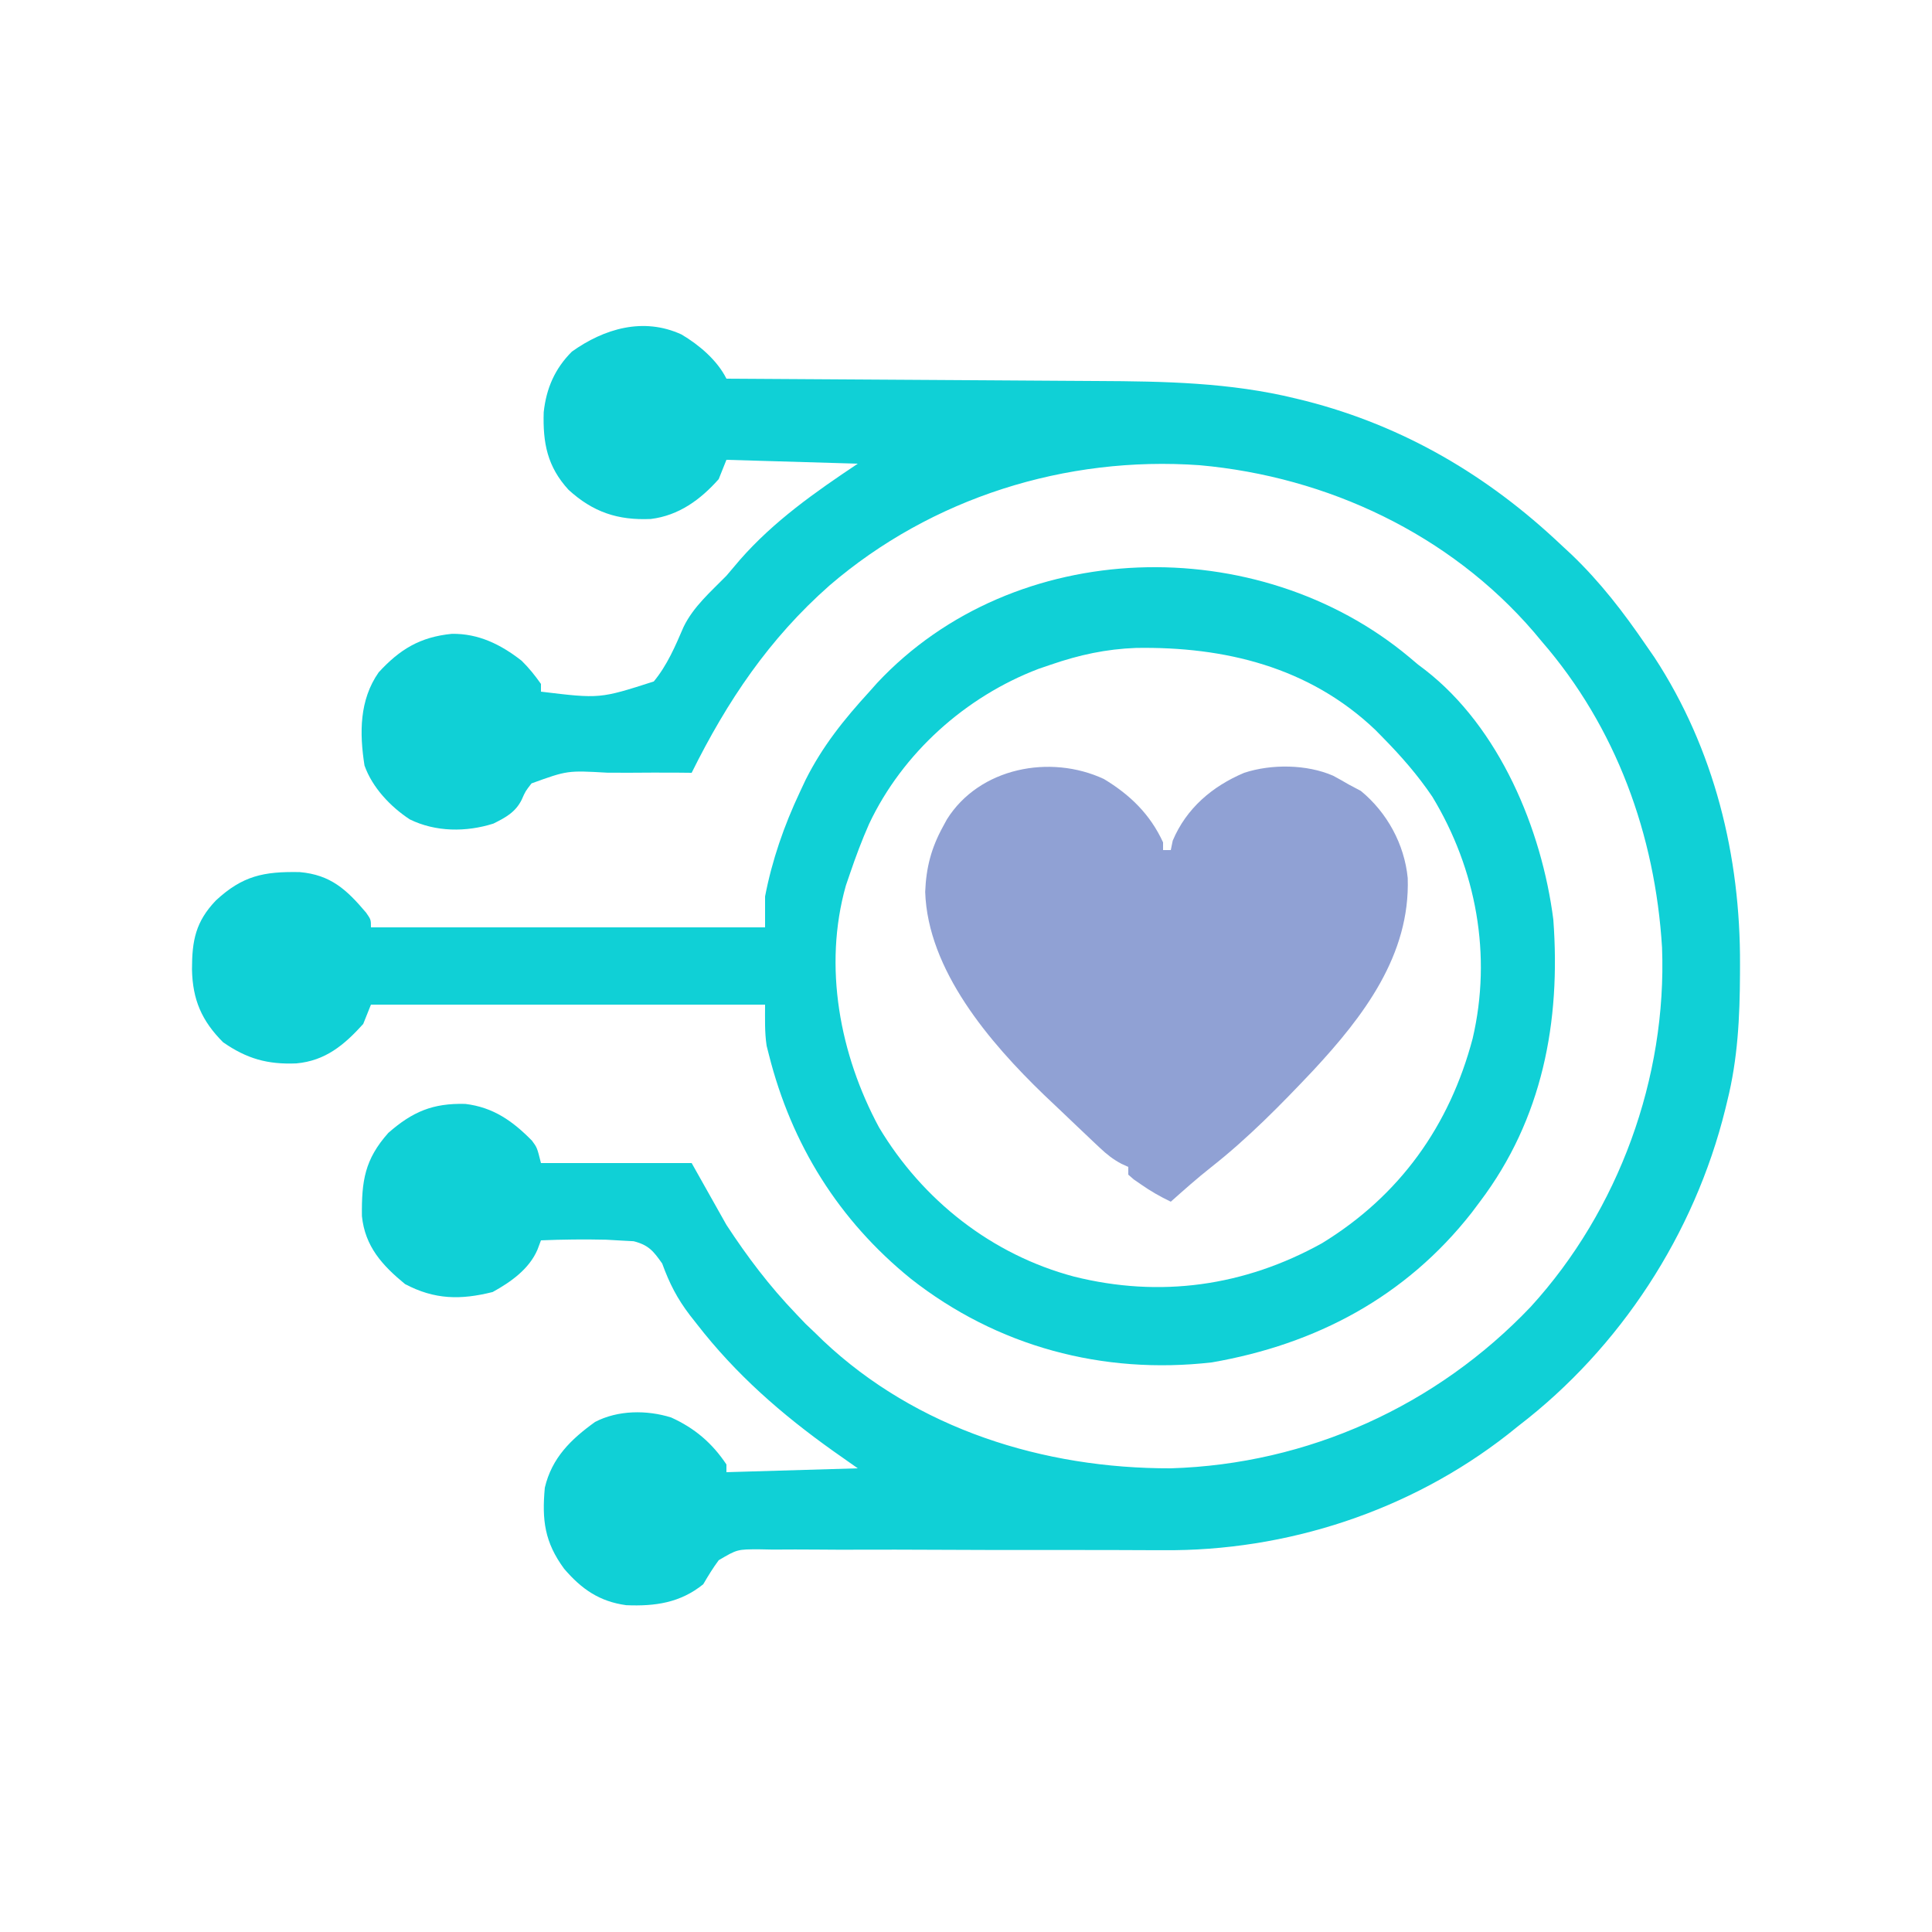 <?xml version="1.0" encoding="UTF-8"?>
<svg version="1.1" xmlns="http://www.w3.org/2000/svg" width="500" height="500">
<path d="M0 0 C4.559 2.701 9.232 6.651 11.625 11.438 C12.228 11.441 12.831 11.444 13.452 11.448 C28.195 11.529 42.939 11.621 57.682 11.725 C64.813 11.775 71.943 11.821 79.073 11.859 C85.296 11.893 91.519 11.933 97.742 11.98 C101.029 12.005 104.317 12.026 107.604 12.041 C124.953 12.121 141.99 12.418 158.938 16.562 C159.807 16.774 160.677 16.986 161.573 17.204 C186.938 23.707 208.684 36.506 227.625 54.438 C228.509 55.257 229.394 56.077 230.305 56.922 C237.787 64.086 243.797 71.904 249.625 80.438 C250.335 81.464 251.046 82.49 251.777 83.547 C267.305 107.285 274.08 135.016 273.938 163.125 C273.935 164.249 273.935 164.249 273.932 165.395 C273.886 176.664 273.369 187.471 270.625 198.438 C270.459 199.124 270.292 199.811 270.121 200.519 C262.149 232.77 242.975 262.233 216.625 282.438 C215.241 283.545 215.241 283.545 213.828 284.676 C188.549 304.455 156.592 314.927 124.564 314.629 C123.343 314.627 122.122 314.624 120.863 314.621 C118.24 314.614 115.617 314.604 112.993 314.59 C108.84 314.567 104.688 314.567 100.535 314.572 C99.105 314.573 97.675 314.574 96.245 314.575 C95.53 314.576 94.815 314.576 94.079 314.577 C84.433 314.583 74.787 314.57 65.142 314.517 C58.6 314.48 52.06 314.473 45.518 314.497 C42.067 314.509 38.617 314.506 35.166 314.468 C31.327 314.425 27.49 314.445 23.65 314.469 C22.516 314.447 21.381 314.424 20.212 314.401 C14.433 314.392 14.433 314.392 9.633 317.217 C8.133 319.227 6.894 321.278 5.625 323.438 C-0.319 328.249 -6.839 329.176 -14.32 328.859 C-21.248 327.903 -25.848 324.719 -30.375 319.438 C-35.426 312.563 -36.153 306.856 -35.375 298.438 C-33.548 290.735 -28.661 285.964 -22.375 281.438 C-16.472 278.358 -8.993 278.307 -2.688 280.277 C3.386 283.027 7.916 286.874 11.625 292.438 C11.625 293.098 11.625 293.757 11.625 294.438 C22.845 294.108 34.065 293.777 45.625 293.438 C43.542 291.973 41.459 290.509 39.312 289 C25.872 279.433 14.054 269.118 3.938 256.062 C3.364 255.334 2.791 254.605 2.2 253.854 C-1.125 249.501 -3.115 245.616 -5 240.438 C-7.273 237.206 -8.514 235.658 -12.392 234.667 C-13.517 234.607 -14.642 234.546 -15.801 234.484 C-17.02 234.415 -18.239 234.345 -19.496 234.273 C-25.131 234.147 -30.744 234.203 -36.375 234.438 C-36.669 235.222 -36.962 236.007 -37.264 236.816 C-39.393 241.841 -44.176 245.228 -48.875 247.812 C-57.181 249.889 -63.899 249.807 -71.562 245.75 C-77.466 240.896 -81.904 236.019 -82.711 228.168 C-82.812 219.01 -81.975 213.487 -75.875 206.625 C-69.611 201.144 -64.391 198.914 -55.961 199.129 C-48.731 199.992 -43.686 203.566 -38.688 208.656 C-37.375 210.438 -37.375 210.438 -36.375 214.438 C-23.505 214.438 -10.635 214.438 2.625 214.438 C7.08 222.357 7.08 222.357 11.625 230.438 C17.077 238.767 22.743 246.257 29.625 253.438 C30.429 254.283 31.234 255.129 32.062 256 C32.908 256.804 33.754 257.609 34.625 258.438 C35.63 259.418 35.63 259.418 36.656 260.418 C60.912 283.296 93.755 293.523 126.625 293.438 C162.118 292.364 195.404 277.281 219.816 251.59 C242.555 226.665 255.03 192.315 253.761 158.668 C251.98 129.493 241.867 101.631 222.625 79.438 C221.951 78.631 221.277 77.824 220.582 76.992 C198.802 51.681 167.167 36.807 134.106 33.836 C99.461 31.355 64.724 42.259 38.313 64.949 C22.663 78.752 11.867 94.805 2.625 113.438 C0.9 113.42 0.9 113.42 -0.86 113.402 C-5.143 113.37 -9.425 113.39 -13.708 113.425 C-15.559 113.433 -17.409 113.427 -19.26 113.407 C-29.536 112.824 -29.536 112.824 -38.815 116.18 C-40.409 118.231 -40.409 118.231 -41.371 120.43 C-42.98 123.648 -45.538 125.022 -48.688 126.586 C-55.723 128.815 -63.628 128.779 -70.312 125.5 C-75.305 122.234 -80.029 117.247 -82.043 111.547 C-83.365 103.147 -83.382 94.593 -78.375 87.438 C-72.875 81.455 -67.661 78.305 -59.48 77.477 C-52.56 77.348 -46.739 80.24 -41.375 84.438 C-39.431 86.354 -37.97 88.195 -36.375 90.438 C-36.375 91.097 -36.375 91.757 -36.375 92.438 C-21.122 94.28 -21.122 94.28 -7.178 89.801 C-3.692 85.579 -1.615 80.669 0.538 75.674 C3.098 70.409 7.573 66.574 11.625 62.438 C12.801 61.07 13.968 59.696 15.125 58.312 C23.888 48.31 34.629 40.768 45.625 33.438 C34.405 33.108 23.185 32.778 11.625 32.438 C10.965 34.087 10.305 35.737 9.625 37.438 C4.889 42.772 -0.733 46.872 -7.941 47.75 C-16.495 48.131 -22.916 45.979 -29.25 40.188 C-34.729 34.187 -35.908 28.119 -35.664 20.117 C-34.999 13.954 -32.786 8.849 -28.375 4.438 C-20.054 -1.508 -9.882 -4.543 0 0 Z " fill="#10D0D6" transform="translate(176.375,86.562)"/>
<path d="M0 0 C0.735 0.62 1.47 1.24 2.227 1.879 C2.817 2.324 3.407 2.768 4.016 3.227 C23.278 18.152 34.23 44.436 37.227 67.879 C39.184 94.304 34.416 119.454 18.227 140.879 C17.177 142.279 17.177 142.279 16.105 143.707 C-0.962 165.49 -24.181 177.788 -51.152 182.465 C-79.358 185.69 -106.719 178.394 -129.104 160.773 C-147.723 145.661 -159.9 126.109 -165.773 102.879 C-165.971 102.1 -166.168 101.322 -166.371 100.52 C-166.906 97.011 -166.773 93.428 -166.773 89.879 C-200.433 89.879 -234.093 89.879 -268.773 89.879 C-269.433 91.529 -270.093 93.179 -270.773 94.879 C-275.704 100.352 -280.599 104.415 -288.082 105.086 C-295.564 105.393 -300.886 103.878 -307.023 99.629 C-312.587 94.066 -314.938 88.57 -315.086 80.754 C-315.086 73.241 -314.134 68.401 -308.902 62.918 C-302.005 56.529 -296.57 55.399 -287.219 55.574 C-279.203 56.283 -275.089 60.082 -270.023 66.074 C-268.773 67.879 -268.773 67.879 -268.773 69.879 C-235.113 69.879 -201.453 69.879 -166.773 69.879 C-166.773 67.239 -166.773 64.599 -166.773 61.879 C-164.97 52.491 -161.846 43.515 -157.773 34.879 C-157.282 33.831 -156.791 32.783 -156.285 31.703 C-151.902 22.969 -146.319 16.035 -139.773 8.879 C-139.116 8.139 -138.459 7.399 -137.781 6.637 C-102.158 -31.432 -39.187 -32.781 0 0 Z M-92.773 1.879 C-94.367 2.422 -94.367 2.422 -95.992 2.977 C-114.871 10.153 -131.207 24.79 -139.848 43.098 C-141.703 47.286 -143.298 51.544 -144.773 55.879 C-145.134 56.933 -145.495 57.988 -145.867 59.074 C-151.769 80.003 -147.426 102.822 -137.285 121.641 C-126.026 140.478 -108.121 154.588 -86.836 160.254 C-64.551 165.831 -42.703 162.765 -22.648 151.629 C-2.542 139.337 10.388 121.221 16.352 98.621 C21.374 77.141 17.318 54.879 5.914 36.066 C2.18 30.535 -2.099 25.632 -6.773 20.879 C-7.804 19.829 -7.804 19.829 -8.855 18.758 C-25.948 2.49 -47.827 -2.808 -70.766 -2.438 C-78.543 -2.145 -85.411 -0.65 -92.773 1.879 Z " fill="#10D0D6" transform="translate(364.773,170.121)"/>
<path d="M0 0 C6.813 4.102 11.989 9.16 15.316 16.395 C15.316 17.055 15.316 17.715 15.316 18.395 C15.976 18.395 16.636 18.395 17.316 18.395 C17.481 17.59 17.646 16.786 17.816 15.957 C21.336 7.598 28.05 1.875 36.316 -1.605 C43.386 -3.922 52.507 -3.813 59.316 -0.855 C60.666 -0.135 62.001 0.613 63.316 1.395 C64.368 1.951 65.42 2.508 66.504 3.082 C73.304 8.674 77.776 16.884 78.633 25.621 C79.306 45.571 67.164 61.448 54.157 75.446 C45.788 84.308 37.327 92.942 27.734 100.488 C24.142 103.321 20.731 106.352 17.316 109.395 C14.57 108.082 12.059 106.642 9.566 104.895 C8.953 104.472 8.339 104.049 7.707 103.613 C7.248 103.211 6.789 102.809 6.316 102.395 C6.316 101.735 6.316 101.075 6.316 100.395 C5.725 100.124 5.133 99.854 4.524 99.576 C2.331 98.402 0.8 97.188 -1.004 95.488 C-1.617 94.915 -2.229 94.341 -2.86 93.75 C-3.825 92.832 -3.825 92.832 -4.809 91.895 C-5.477 91.262 -6.146 90.629 -6.835 89.977 C-8.176 88.703 -9.515 87.427 -10.851 86.148 C-12.395 84.671 -13.948 83.203 -15.504 81.738 C-29.542 68.197 -45.586 49.484 -46.246 29.207 C-45.995 22.923 -44.691 17.904 -41.684 12.395 C-41.333 11.749 -40.982 11.103 -40.621 10.438 C-32.212 -2.964 -13.875 -6.469 0 0 Z " fill="#90A1D4" transform="translate(285.684,201.605)"/>
<path d="" fill="#90A0D4" transform="translate(0,0)"/>
</svg>
